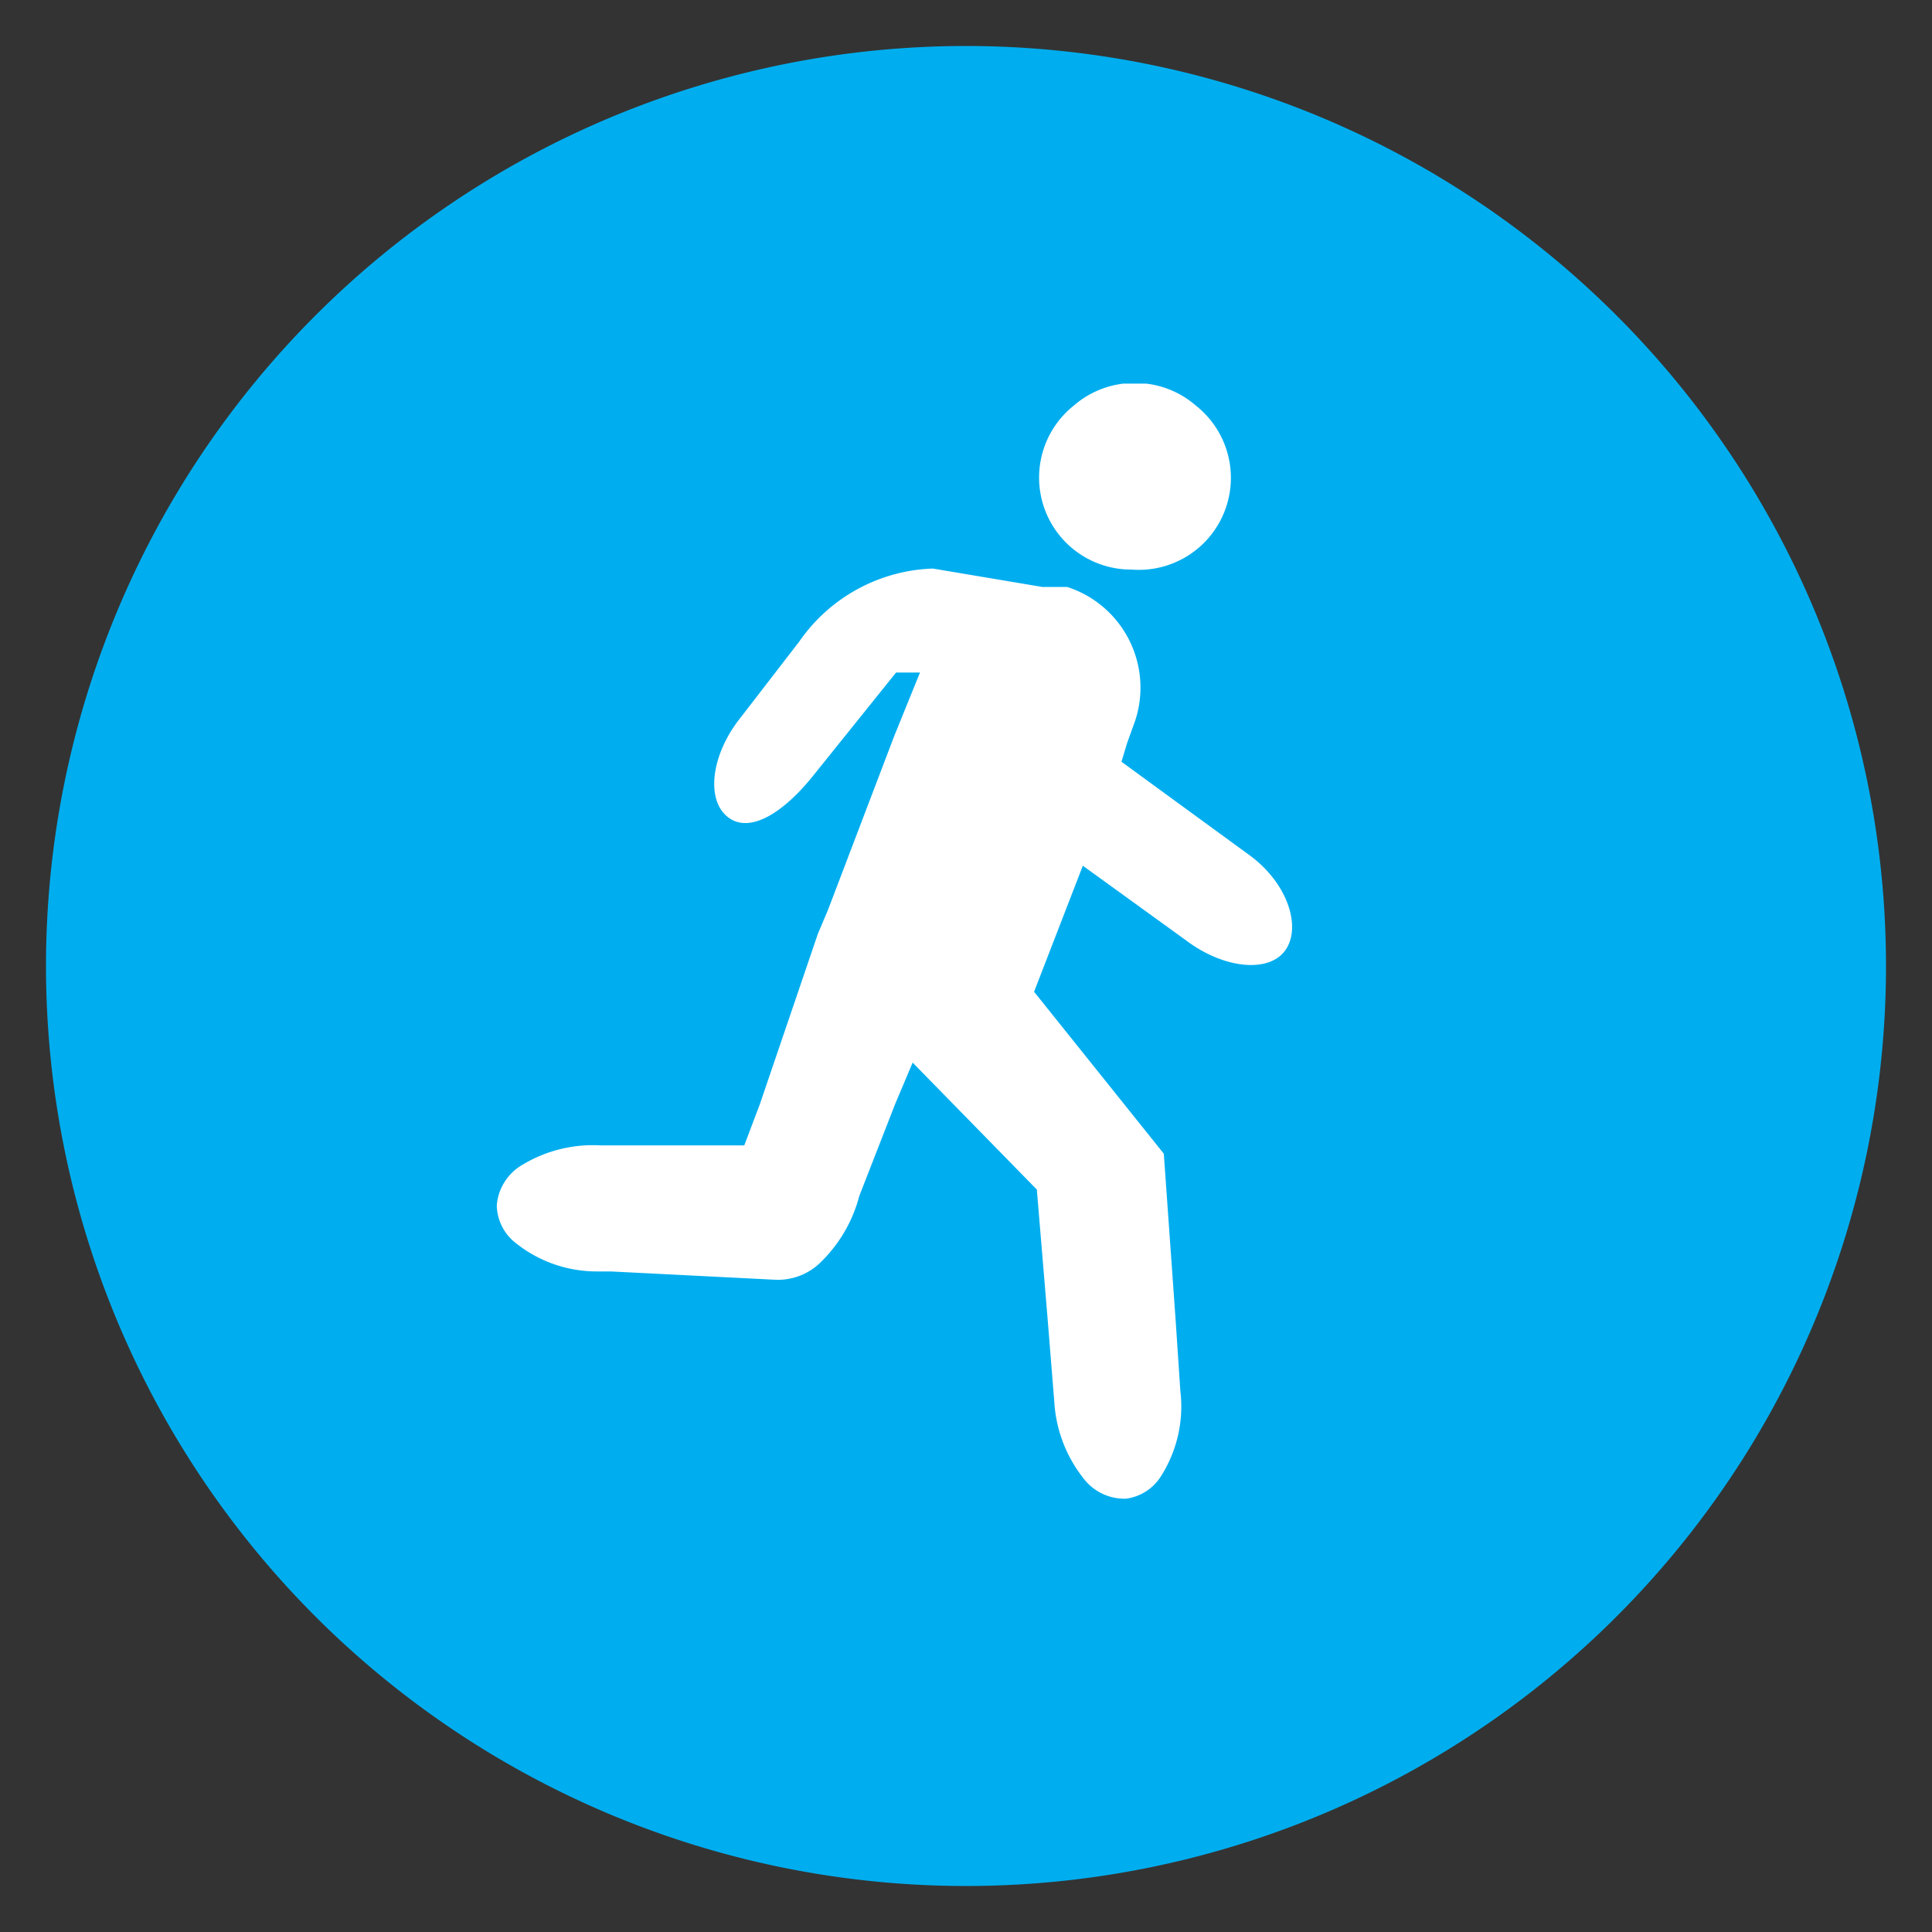 <svg id="Layer_1" data-name="Layer 1" xmlns="http://www.w3.org/2000/svg" width="21" height="21" viewBox="0 0 21 21">
  <rect x="0" y="0" width="21" height="21" fill="#333333" stroke="none"/>
  <defs>
    <style>
      .cls-1 {
        fill: #00aeef;
      }

      .cls-2 {
        fill: #fff;
      }
    </style>
  </defs>
  <title>AEH_PopHealth_SD-Icons_MASTER</title>
  <path class="cls-1" d="M20.5,10.5a10,10,0,1,1-10-10,10,10,0,0,1,10,10"/>
  <g>
    <path class="cls-2" d="M12.29,6.19A1,1,0,0,0,13,4.41h0a1,1,0,0,0-.54-.24h-.25a1,1,0,0,0-.54.24h0a1,1,0,0,0,.67,1.78Z"/>
    <path class="cls-2" d="M13.56,9.28l-1.37-1,.06-.2.09-.25a1.15,1.15,0,0,0-.74-1.45l-.13,0h-.14l-1.19-.2a1.84,1.84,0,0,0-1.45.79l-.64.83c-.32.4-.38.89-.14,1.08s.61-.05.93-.45l.9-1.12.26,0L9.72,8h0L9,9.89l-.11.26L8.26,12l-.17.45-1.29,0h0l-.27,0a1.48,1.48,0,0,0-.85.21.56.56,0,0,0-.28.44.53.53,0,0,0,.18.39,1.41,1.41,0,0,0,.91.33l.15,0,1.78.09a.66.66,0,0,0,.49-.18A1.55,1.55,0,0,0,9.34,13l.39-1,.19-.45,1.35,1.38.12,1.44h0l.07.87a1.48,1.48,0,0,0,.31.82.56.56,0,0,0,.47.23.53.53,0,0,0,.37-.23,1.41,1.41,0,0,0,.22-.94l-.05-.75-.13-1.83-1.41-1.76.53-1.37,1.12.81c.41.31.9.36,1.08.11S14,9.59,13.56,9.28Z"/>
  </g>
</svg>
